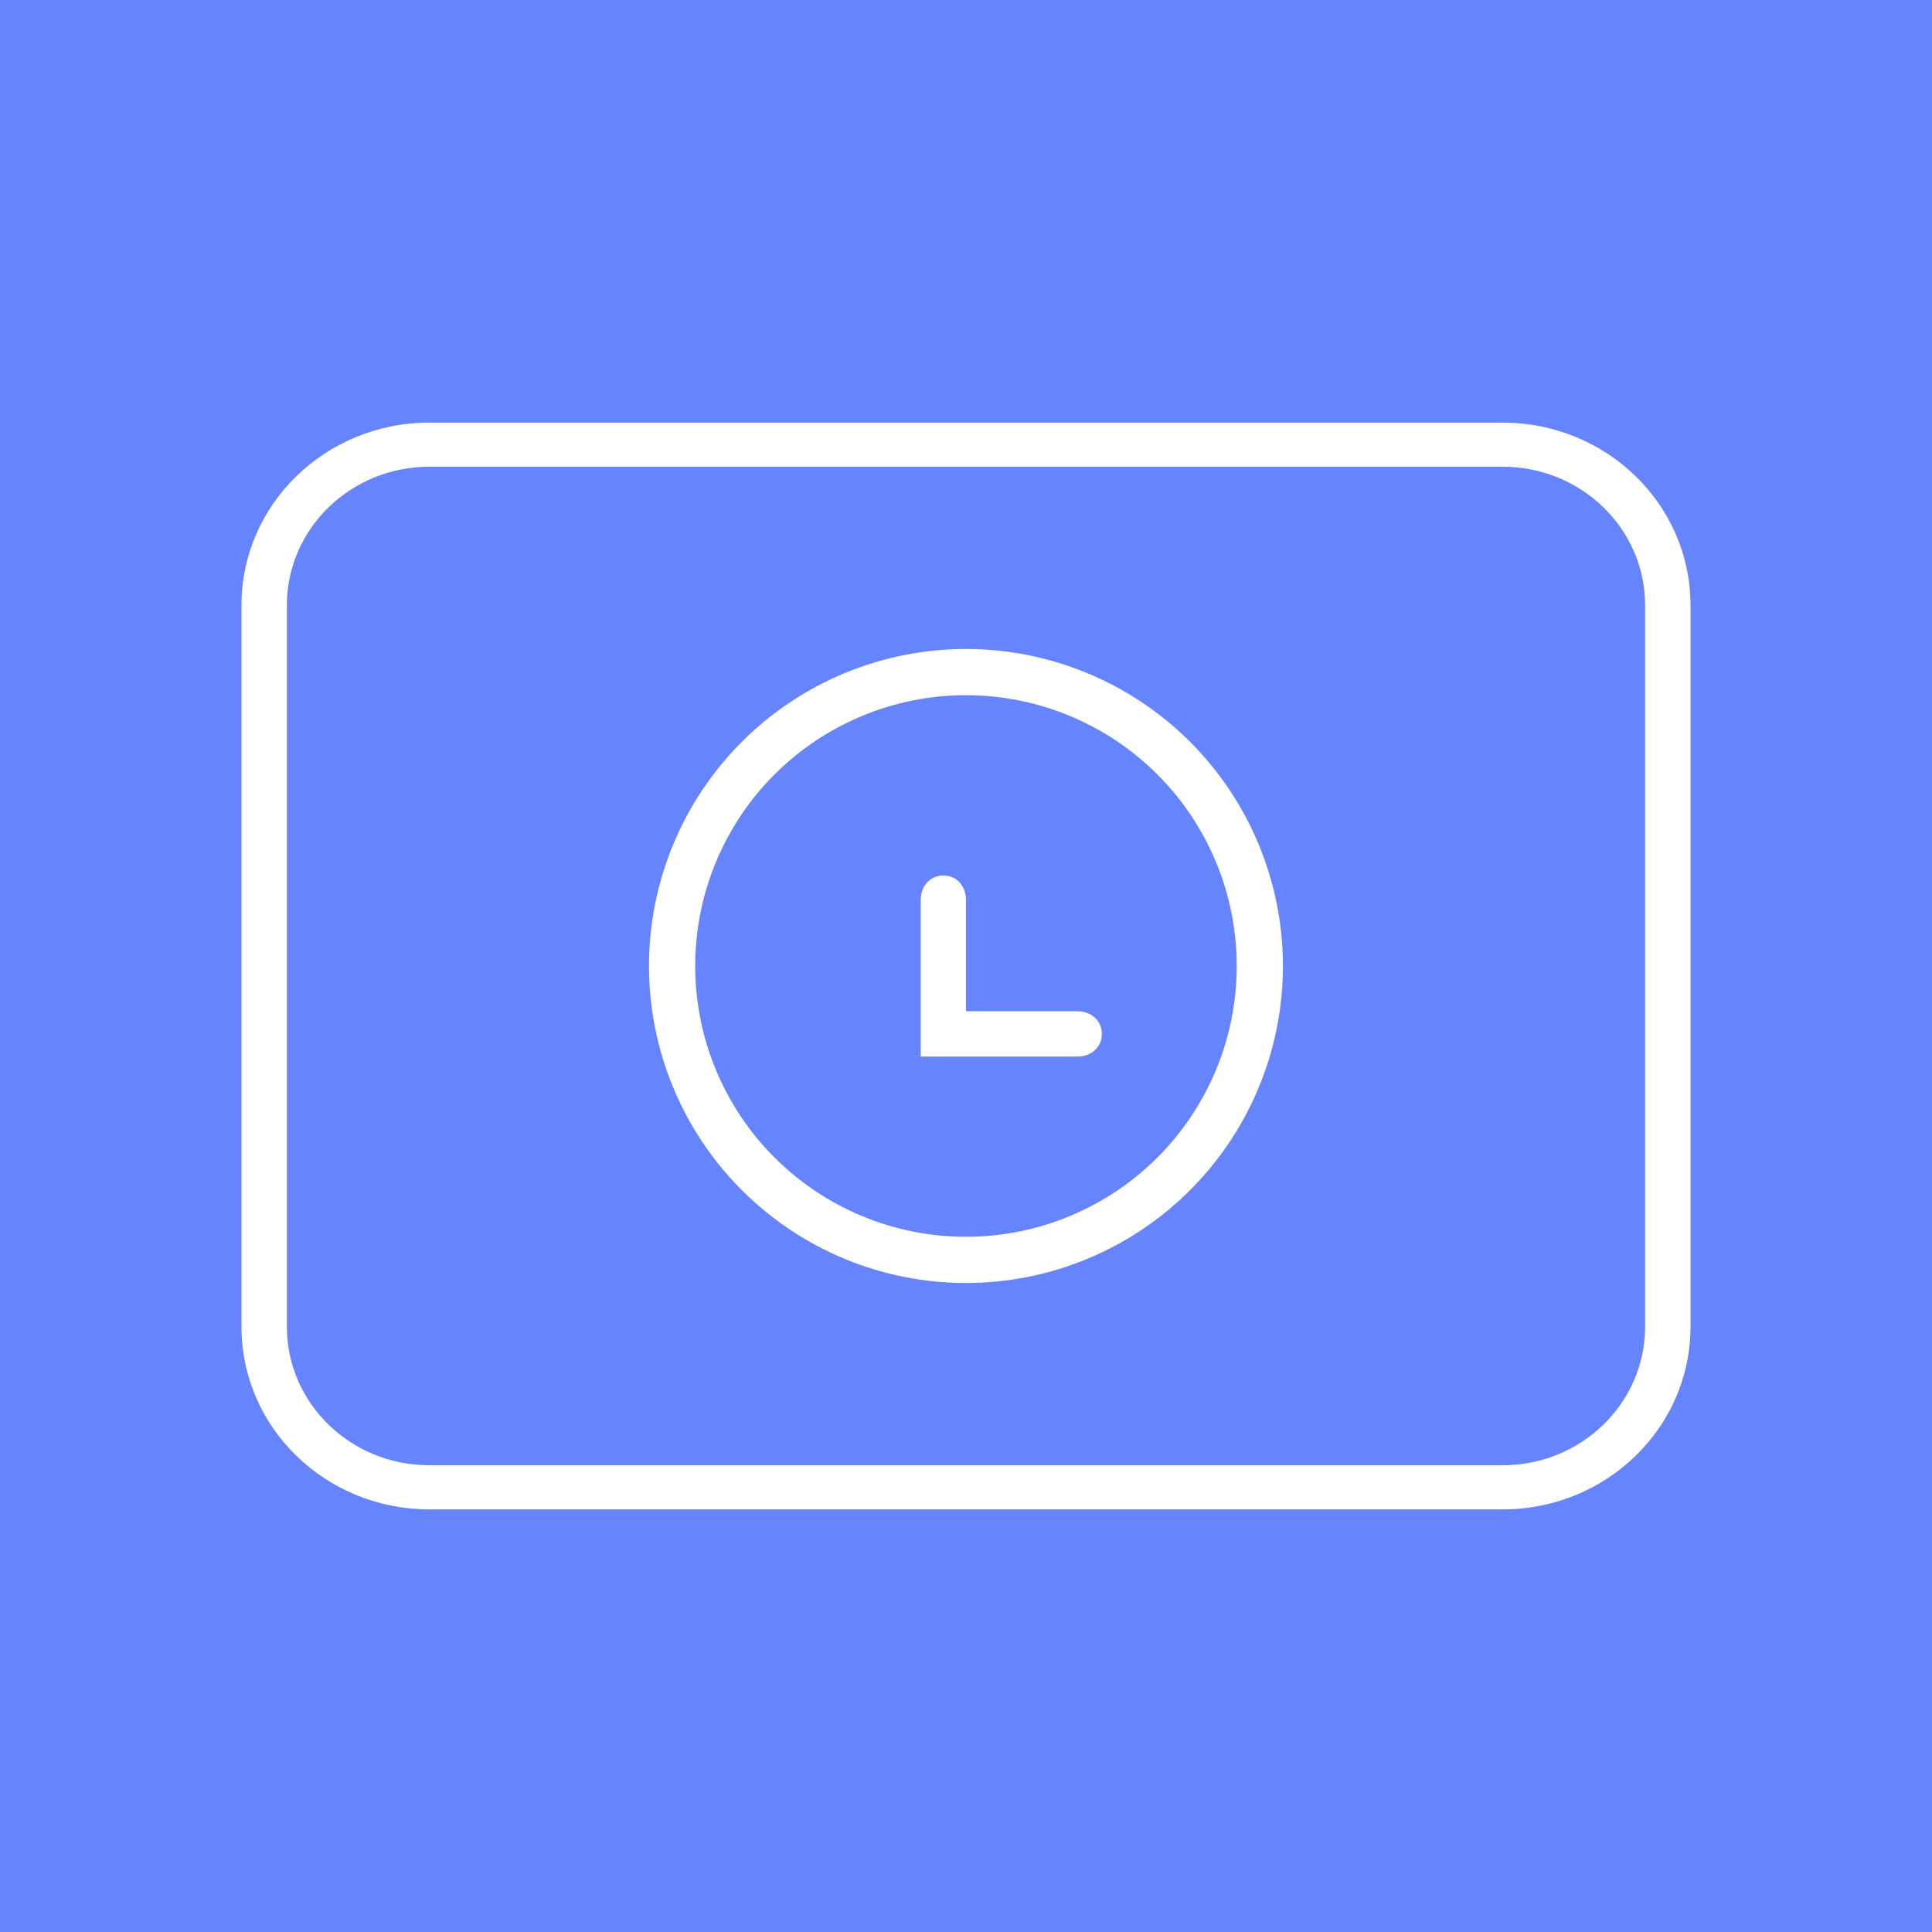 <svg width="24" height="24" viewBox="0 0 24 24" fill="none" xmlns="http://www.w3.org/2000/svg">
<rect x="0" y="0" width="24" height="24" fill="#333333" stroke="none"/>
<g clip-path="url(#clip0_328_38057)">
<path d="M24 0H0V24H24V0Z" fill="#6784FF"/>
<path d="M3 7.517C3 6.265 4.045 5.25 5.333 5.25H18.667C19.955 5.25 21 6.265 21 7.517V16.483C21 17.735 19.955 18.75 18.667 18.75H5.333C4.045 18.75 3 17.735 3 16.483V7.517ZM5.333 5.798C4.357 5.798 3.564 6.568 3.564 7.516V16.484C3.564 17.432 4.357 18.202 5.333 18.202H18.667C19.643 18.202 20.436 17.431 20.436 16.483V7.517C20.436 6.568 19.643 5.798 18.667 5.798H5.333Z" fill="white"/>
<path d="M11.999 8.636C11.107 8.636 10.252 8.991 9.621 9.621C8.99 10.252 8.636 11.108 8.636 12C8.636 12.892 8.99 13.748 9.621 14.379C10.252 15.009 11.107 15.364 11.999 15.364C12.892 15.364 13.747 15.009 14.378 14.379C15.009 13.748 15.363 12.892 15.363 12C15.363 11.108 15.009 10.252 14.378 9.621C13.747 8.991 12.892 8.636 11.999 8.636ZM8.062 12C8.062 10.956 8.477 9.954 9.215 9.216C9.954 8.477 10.955 8.062 11.999 8.062C13.044 8.062 14.045 8.477 14.784 9.216C15.522 9.954 15.937 10.956 15.937 12C15.937 13.044 15.522 14.046 14.784 14.784C14.045 15.523 13.044 15.938 11.999 15.938C10.955 15.938 9.954 15.523 9.215 14.784C8.477 14.046 8.062 13.044 8.062 12Z" fill="white"/>
<path d="M11.719 10.875C11.885 10.875 12 11.01 12 11.177V12.562H13.385C13.552 12.562 13.688 12.677 13.688 12.844C13.688 13.01 13.552 13.125 13.385 13.125H11.438V11.177C11.438 11.01 11.552 10.875 11.719 10.875Z" fill="white"/>
</g>
<defs>
<clipPath id="clip0_328_38057">
<rect width="24" height="24" fill="white"/>
</clipPath>
</defs>
</svg>
